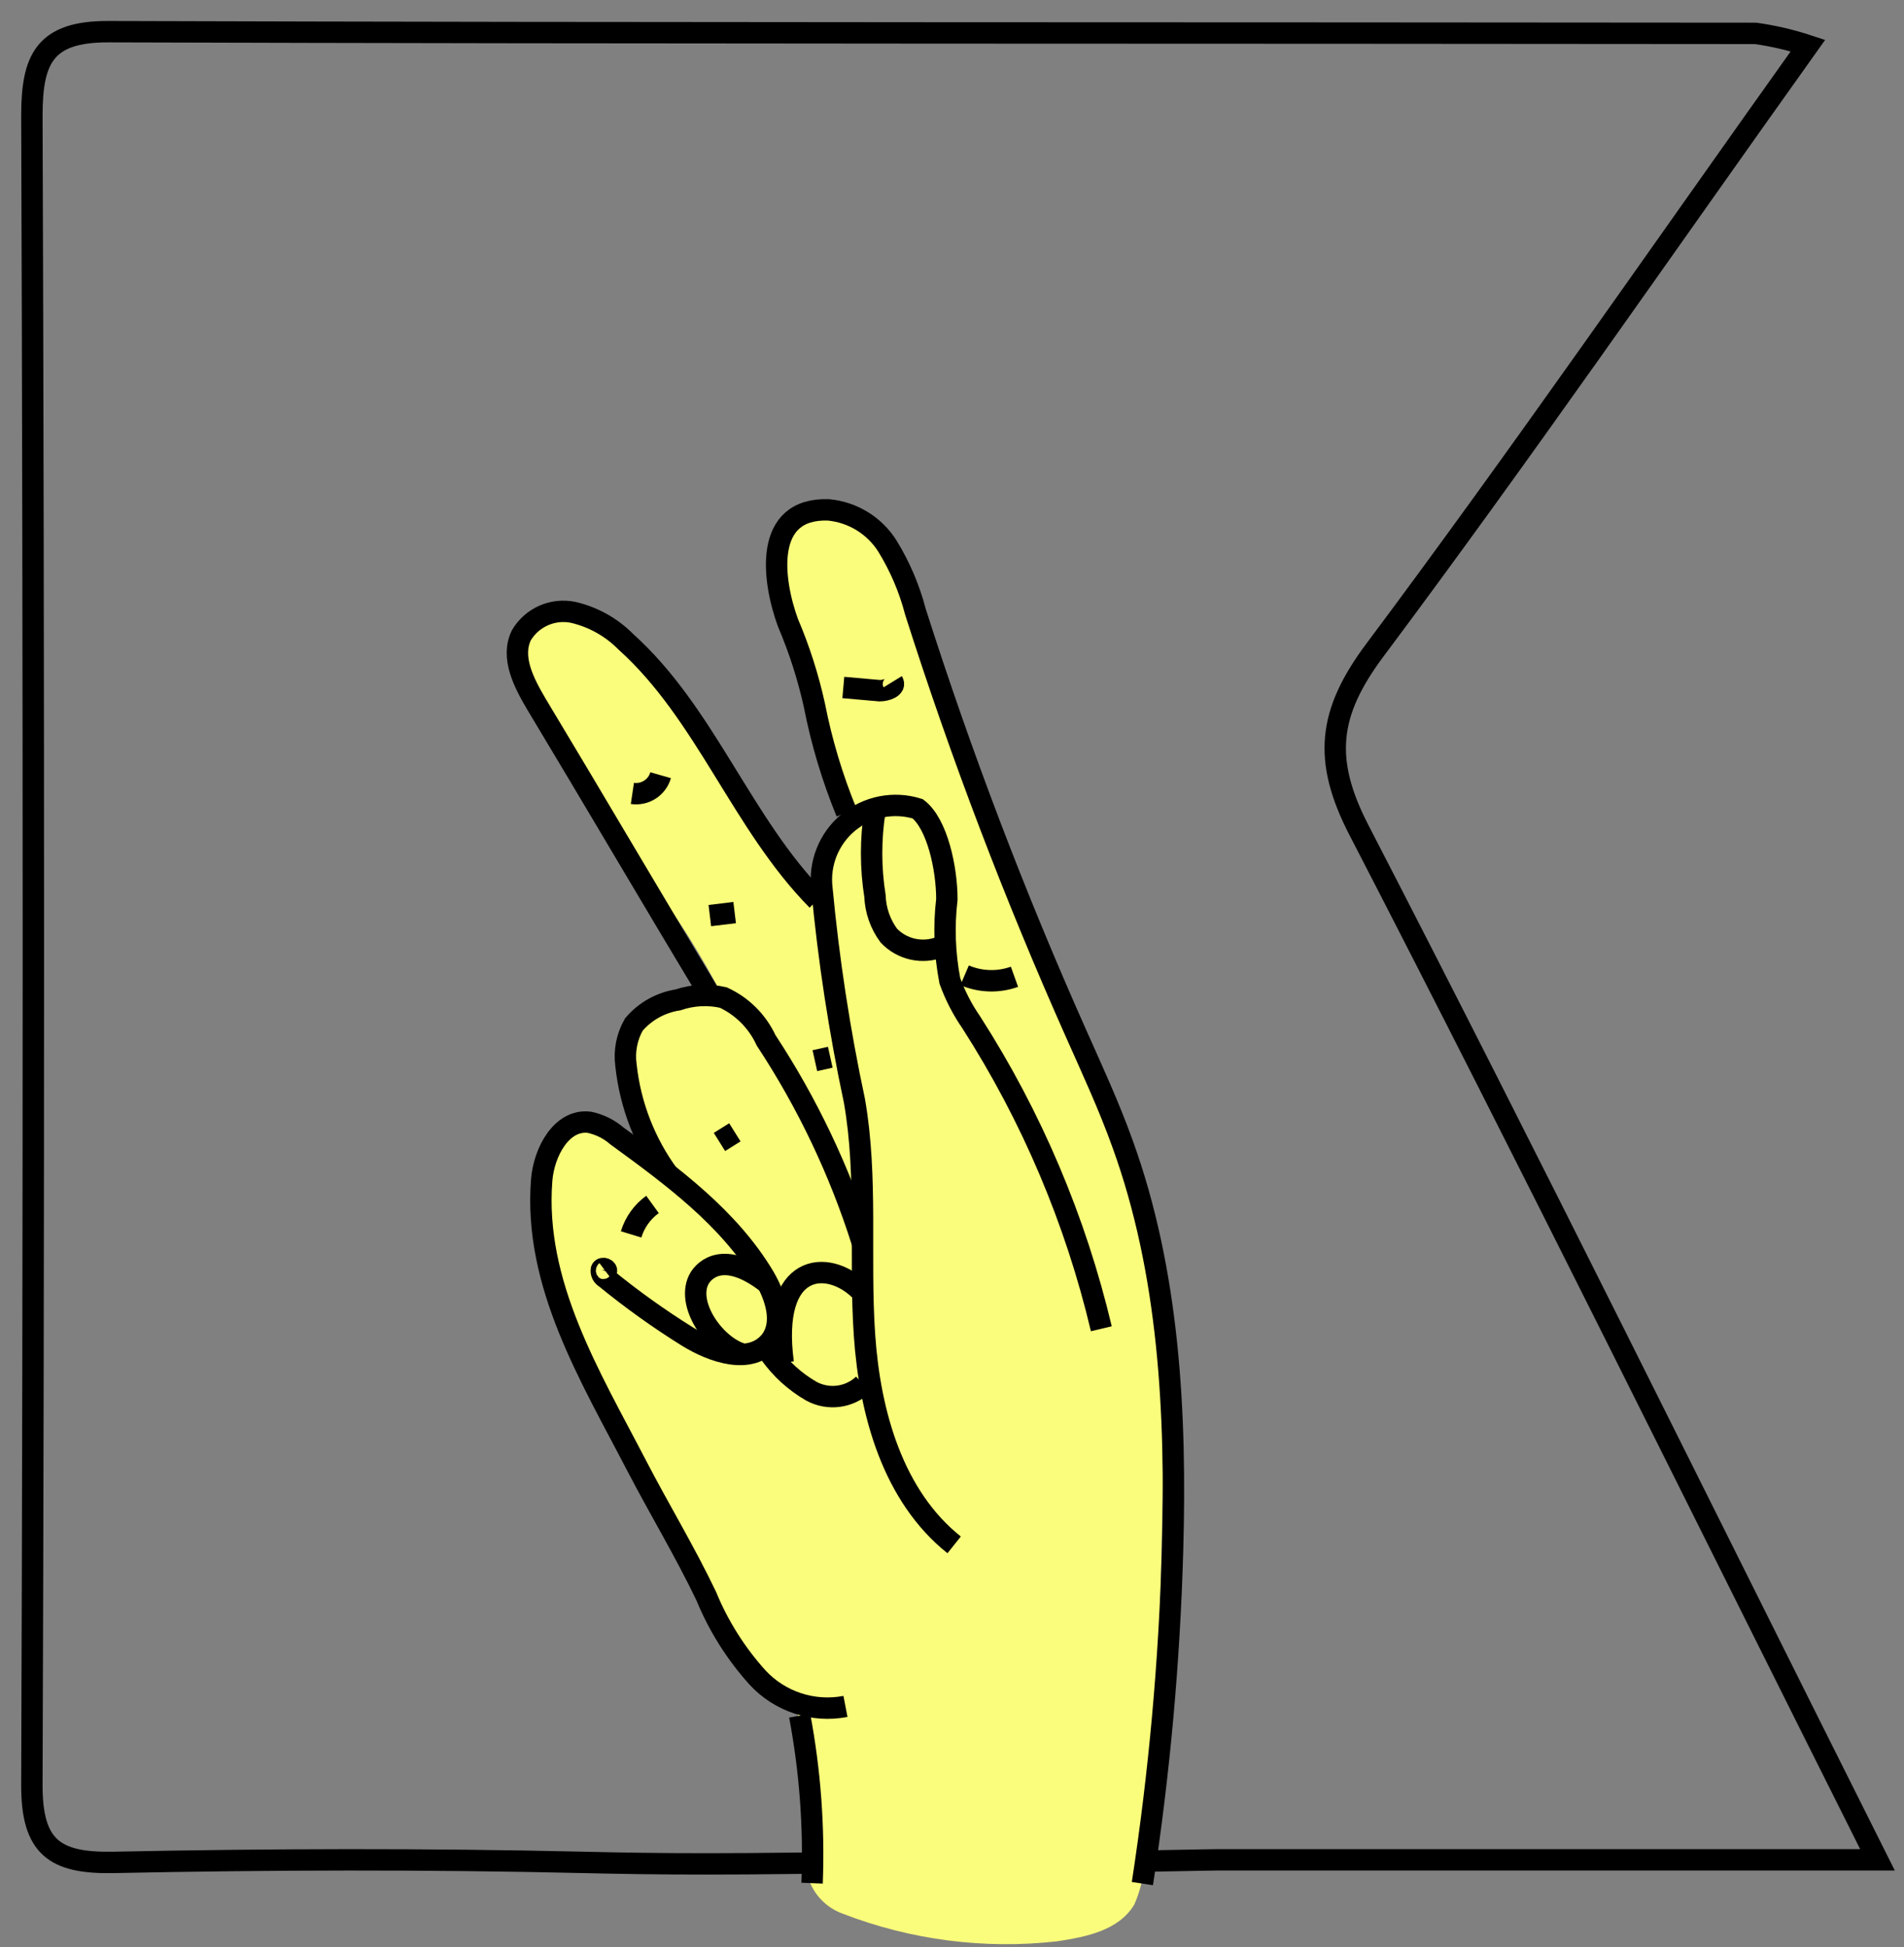 <?xml version="1.0" encoding="UTF-8"?>
<svg width="89px" height="91px" viewBox="0 0 89 91" version="1.1" xmlns="http://www.w3.org/2000/svg" xmlns:xlink="http://www.w3.org/1999/xlink">
    <rect x="0" y="0" width="89" height="91" fill="#808080" stroke="none"/>
    <!-- Generator: Sketch 43.2 (39069) - http://www.bohemiancoding.com/sketch -->
    <title>K</title>
    <desc>Created with Sketch.</desc>
    <defs></defs>
    <g id="Symbols" stroke="none" stroke-width="1" fill="none" fill-rule="evenodd">
        <g id="K" transform="translate(-23, 1)">
            <g transform="translate(24, 0)" id="Shape">
                <path d="M41.49,85.99 C33.32,86.16 29.74,86.12 26.29,86.04 C18.96,85.87 11.63,85.89 4.29,86.04 C1.55,86.09 0.48,85.33 0.49,82.41 C0.583,56.41 0.583,30.41 0.49,4.41 C0.49,1.76 1.08,0.47 4.06,0.48 C29.72,0.56 55.38,0.53 81.06,0.56 C81.892,0.676 82.712,0.867 83.51,1.13 C76.6,10.82 70.11,20.23 63.27,29.38 C61.08,32.31 60.82,34.51 62.53,37.81 C70.62,53.46 78.41,69.27 86.76,85.92 L55.88,85.92 C54.48,85.93 48.65,86.11 41.49,85.99 Z" stroke="#000000"></path>
                <path d="M53.4,66.93 C53.57,61.26 53.34,56.17 50.78,51.04 C50.626,50.725 50.396,50.453 50.11,50.25 C48.2,44.69 45.61,39.33 43.88,33.71 C43.742,33.222 43.455,32.788 43.06,32.47 C42.24,29.6 41.65,26.67 39.87,24.15 C38.09,21.63 33.7,24.03 35.55,26.67 C35.67,26.85 35.77,27.03 35.88,27.21 C35.99,27.39 35.88,27.28 35.88,27.32 C36.321,29.779 36.933,32.205 37.71,34.58 C38.03,35.545 38.414,36.487 38.86,37.4 C38.561,37.723 38.315,38.091 38.13,38.49 C37.67,39.464 37.444,40.533 37.47,41.61 C35.713,39.624 34.19,37.443 32.93,35.11 C31.51,32.4 29.586,29.987 27.26,28 C24.81,25.94 21.26,29.46 23.72,31.54 L24.92,32.54 C26.58,36.43 28.92,39.23 31.19,42.78 C31.81,43.78 32.34,44.7 32.83,45.67 C32.066,45.324 31.176,45.408 30.49,45.89 C29.338,46.148 28.512,47.16 28.49,48.34 C28.534,50.515 29.231,52.626 30.49,54.4 C30.583,54.547 30.69,54.684 30.81,54.81 C29.898,54.313 29.145,53.568 28.64,52.66 C27.25,49.76 22.93,52.29 24.32,55.18 L24.38,55.3 C24.51,59.8 26.38,63.17 28.38,67.11 C29.792,69.937 31.445,72.637 33.32,75.18 C33.809,76.187 34.528,77.064 35.42,77.74 C35.66,77.939 35.93,78.097 36.22,78.21 C36.173,78.604 36.228,79.003 36.38,79.37 C36.659,80.09 36.873,80.832 37.02,81.59 C37.12,82.48 37.24,83.37 37.33,84.22 C36.746,84.87 36.524,85.768 36.739,86.616 C36.954,87.463 37.577,88.147 38.4,88.44 C41.581,89.668 45.011,90.11 48.4,89.73 C49.7,89.53 51.28,89.25 52.02,88.01 C52.526,86.875 52.632,85.603 52.32,84.4 L52.32,84.28 C53.32,78.46 53.22,72.8 53.4,66.93 Z" fill="#FAFD7B" fill-rule="nonzero"></path>
                <path d="M38.57,36.97 C37.908,35.356 37.405,33.682 37.07,31.97 C36.778,30.644 36.363,29.348 35.83,28.1 C35.1,26.1 34.67,22.72 37.73,22.83 C38.859,22.937 39.875,23.561 40.48,24.52 C41.067,25.473 41.508,26.507 41.79,27.59 C43.925,34.287 46.429,40.86 49.29,47.28 C50.05,48.99 50.84,50.69 51.47,52.45 C53.65,58.45 53.99,65.04 53.81,71.45 C53.663,76.667 53.192,81.871 52.4,87.03" stroke="#000000"></path>
                <path d="M27.32,58.43 C27.44,58.34 27.16,58.2 27.11,58.34 C27.087,58.494 27.163,58.646 27.3,58.72 C28.51,59.71 29.783,60.622 31.11,61.45 C32.33,62.21 34.11,62.81 35.02,61.66 C35.66,60.81 35.26,59.6 34.71,58.66 C33.07,55.92 30.42,53.97 27.84,52.09 C27.471,51.771 27.027,51.551 26.55,51.45 C25.25,51.29 24.42,52.85 24.32,54.16 C23.94,59.01 26.58,63.3 28.75,67.48 C29.82,69.54 31,71.48 32.01,73.59 C32.585,74.989 33.397,76.278 34.41,77.4 C35.454,78.53 37.009,79.041 38.52,78.75" stroke="#000000"></path>
                <path d="M43.6,71.2 C40.74,68.92 39.66,65.05 39.41,61.4 C39.16,57.75 39.57,54.05 38.94,50.45 C38.241,47.176 37.733,43.863 37.42,40.53 C37.278,39.361 37.739,38.199 38.644,37.445 C39.55,36.692 40.776,36.449 41.9,36.8 C42.81,37.5 43.26,39.58 43.26,41.03 C43.11,42.3 43.157,43.585 43.4,44.84 C43.648,45.527 43.984,46.18 44.4,46.78 C47.221,51.176 49.276,56.018 50.48,61.1" stroke="#000000"></path>
                <path d="M33.63,62.26 C32.36,61.84 31.01,59.88 31.71,58.72 C31.92,58.38 32.82,57.38 34.87,58.97" stroke="#000000"></path>
                <path d="M30.26,53.93 C29.149,52.421 28.459,50.643 28.26,48.78 C28.17,48.123 28.3,47.455 28.63,46.88 C29.157,46.262 29.888,45.854 30.69,45.73 C31.373,45.498 32.107,45.46 32.81,45.62 C33.693,46.028 34.402,46.737 34.81,47.62 C36.739,50.551 38.253,53.734 39.31,57.08" stroke="#000000"></path>
                <path d="M34.99,62.26 C35.502,62.98 36.164,63.58 36.93,64.02 C37.724,64.449 38.704,64.32 39.36,63.7" stroke="#000000"></path>
                <path d="M35.61,62.69 C34.99,57.98 37.69,57.84 39.17,59.27" stroke="#000000"></path>
                <path d="M32.63,52.37 L33.35,51.92" stroke="#000000"></path>
                <path d="M28.5,56.69 C28.672,56.127 29.023,55.635 29.5,55.29" stroke="#000000"></path>
                <path d="M32.18,45.49 C29.53,41.1 26.72,36.3 24.07,31.9 C23.48,30.9 22.87,29.72 23.37,28.69 C23.867,27.85 24.844,27.42 25.8,27.62 C26.729,27.837 27.579,28.312 28.25,28.99 C31.99,32.35 33.67,37.49 37.2,41.07" stroke="#000000"></path>
                <path d="M32.18,41.79 L33.34,41.65" stroke="#000000"></path>
                <path d="M28.56,36.08 C29.151,36.168 29.716,35.805 29.88,35.23" stroke="#000000"></path>
                <path d="M38.42,31.13 L40.12,31.28 C40.43,31.28 40.89,31.12 40.73,30.86" stroke="#000000"></path>
                <path d="M44.09,44.58 C44.83,44.897 45.662,44.922 46.42,44.65" stroke="#000000"></path>
                <path d="M36.38,79.18 C36.866,81.76 37.061,84.387 36.96,87.01" stroke="#000000"></path>
                <path d="M37.09,48.57 L37.81,48.41" stroke="#000000"></path>
                <path d="M39.9,36.88 C39.689,38.205 39.689,39.555 39.9,40.88 C39.925,41.548 40.151,42.193 40.55,42.73 C41.169,43.376 42.116,43.586 42.95,43.26" stroke="#000000"></path>
            </g>
        </g>
    </g>
</svg>